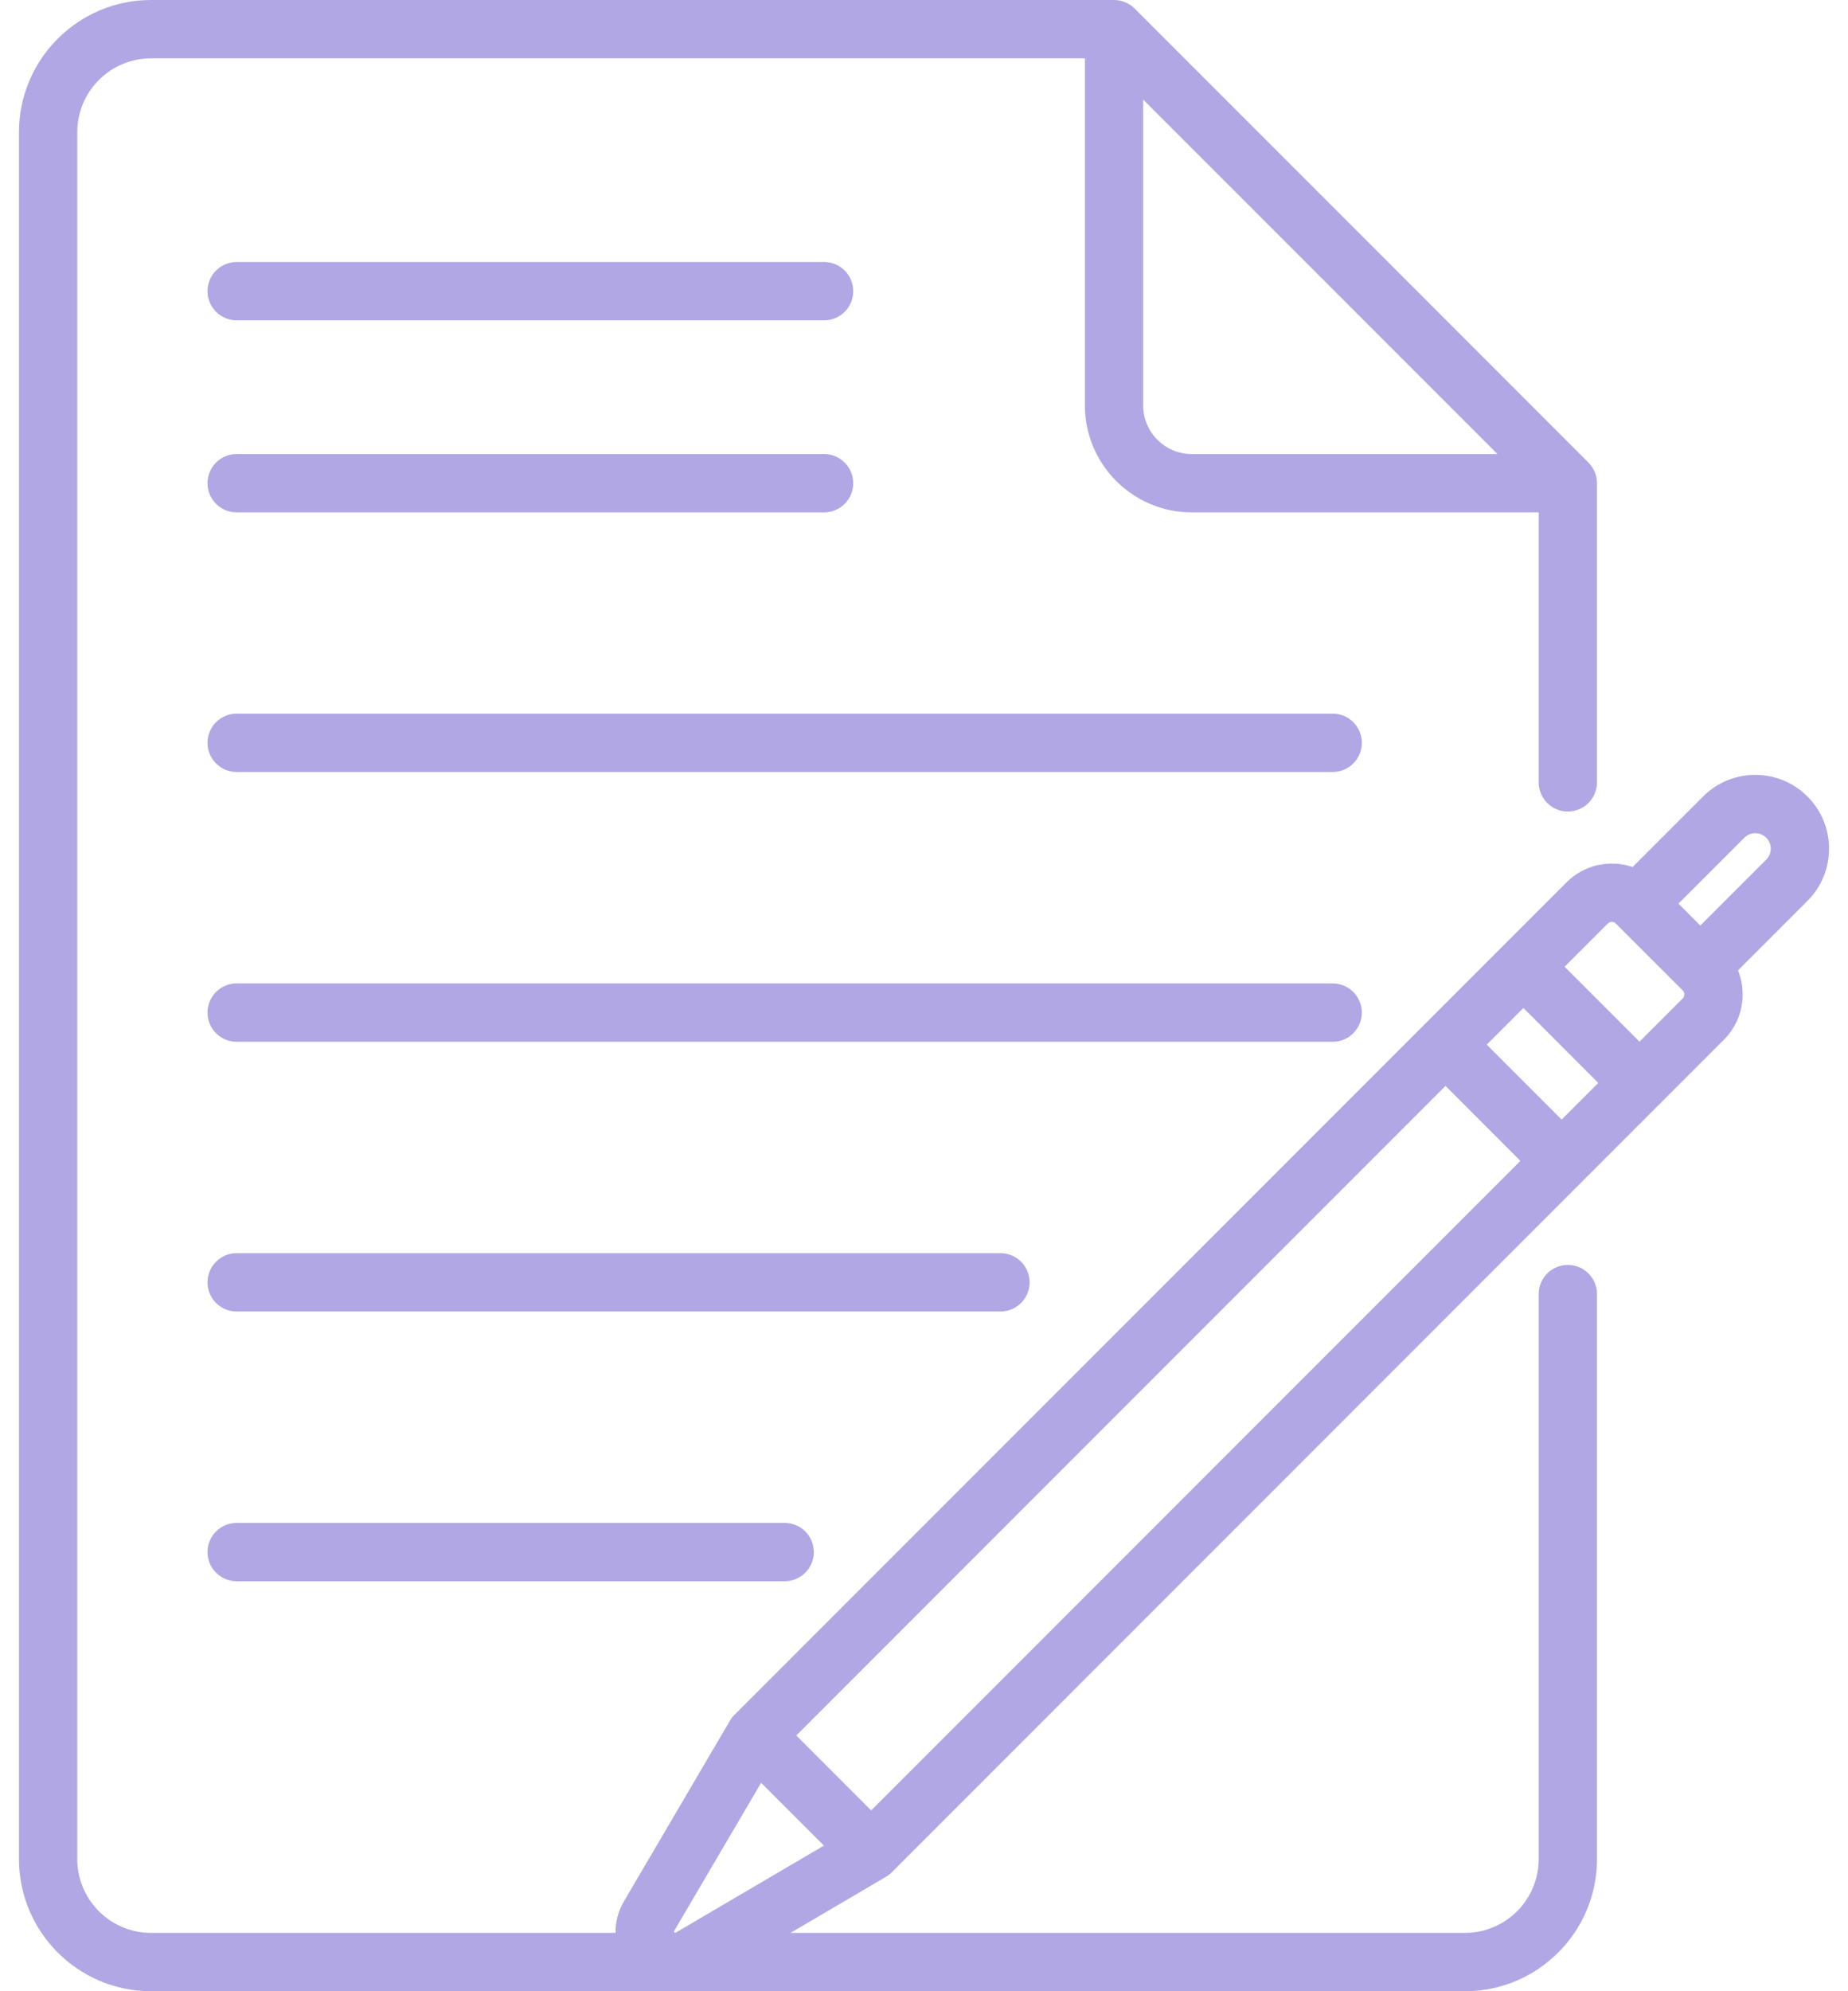 <svg width="78" height="84" viewBox="0 0 78 84" fill="none" xmlns="http://www.w3.org/2000/svg">
<path d="M56.25 30.105H9.988C9.309 30.105 8.758 30.656 8.758 31.336C8.758 32.016 9.309 32.566 9.988 32.566H56.25C56.93 32.566 57.481 32.016 57.481 31.336C57.481 30.656 56.929 30.105 56.25 30.105Z" fill="#B1A7E4"/>
<path d="M57.48 42.717C57.48 42.037 56.929 41.486 56.25 41.486H9.988C9.309 41.486 8.758 42.037 8.758 42.717C8.758 43.397 9.309 43.947 9.988 43.947H56.25C56.929 43.947 57.48 43.397 57.48 42.717Z" fill="#B1A7E4"/>
<path d="M43.458 54.096C43.458 53.416 42.907 52.865 42.227 52.865H9.988C9.309 52.865 8.758 53.416 8.758 54.096C8.758 54.775 9.309 55.326 9.988 55.326H42.227C42.907 55.326 43.458 54.775 43.458 54.096Z" fill="#B1A7E4"/>
<path d="M9.988 64.244C9.309 64.244 8.758 64.795 8.758 65.475C8.758 66.154 9.309 66.705 9.988 66.705H33.119C33.799 66.705 34.35 66.154 34.35 65.475C34.35 64.795 33.799 64.244 33.119 64.244H9.988Z" fill="#B1A7E4"/>
<path d="M9.988 13.514H34.783C35.462 13.514 36.013 12.963 36.013 12.283C36.013 11.604 35.462 11.053 34.783 11.053H9.988C9.309 11.053 8.758 11.604 8.758 12.283C8.758 12.963 9.309 13.514 9.988 13.514Z" fill="#B1A7E4"/>
<path d="M9.988 21.615H34.783C35.462 21.615 36.013 21.064 36.013 20.385C36.013 19.705 35.462 19.154 34.783 19.154H9.988C9.309 19.154 8.758 19.705 8.758 20.385C8.758 21.064 9.309 21.615 9.988 21.615Z" fill="#B1A7E4"/>
<path d="M77.2 35.802C77.2 34.97 76.876 34.188 76.288 33.599C75.074 32.385 73.098 32.385 71.883 33.599L68.908 36.575C67.962 36.253 66.873 36.468 66.12 37.221L31 72.341C30.926 72.415 30.862 72.498 30.809 72.588L26.336 80.207C26.089 80.627 25.973 81.087 25.983 81.539H6.374C4.658 81.539 3.262 80.143 3.262 78.427V5.574C3.262 3.857 4.658 2.461 6.374 2.461H45.791V17.103C45.791 19.591 47.815 21.615 50.303 21.615H64.945V33.004C64.945 33.684 65.496 34.234 66.175 34.234C66.855 34.234 67.406 33.684 67.406 33.004V20.385C67.406 20.058 67.276 19.746 67.046 19.515L47.891 0.36C47.66 0.13 47.347 0 47.021 0H6.374C3.301 0 0.801 2.5 0.801 5.574V78.427C0.801 81.5 3.301 84 6.374 84H61.832C64.905 84 67.406 81.5 67.406 78.427V54.592C67.406 53.912 66.855 53.361 66.175 53.361C65.496 53.361 64.945 53.912 64.945 54.592V78.426C64.945 80.143 63.548 81.539 61.832 81.539H33.365L37.394 79.173C37.484 79.121 37.567 79.056 37.641 78.982L72.761 43.862C73.272 43.352 73.553 42.673 73.553 41.95C73.553 41.597 73.486 41.254 73.357 40.935L76.288 38.004C76.876 37.416 77.2 36.633 77.2 35.802ZM48.251 17.103V4.201L63.205 19.154H50.303C49.172 19.154 48.251 18.234 48.251 17.103ZM65.913 47.23L62.752 44.069L64.299 42.522L67.46 45.683L65.913 47.23ZM36.771 76.372L33.61 73.211L61.012 45.809L64.173 48.971L36.771 76.372ZM28.501 81.539C28.481 81.534 28.447 81.501 28.443 81.486C28.444 81.483 28.447 81.471 28.458 81.453L32.125 75.207L34.776 77.857L28.53 81.524C28.512 81.534 28.501 81.538 28.501 81.539H28.501V81.539ZM71.021 42.122L69.2 43.943L66.039 40.782L67.86 38.961C67.955 38.866 68.109 38.866 68.203 38.961L71.022 41.779C71.08 41.838 71.093 41.905 71.093 41.95C71.092 41.996 71.08 42.063 71.021 42.122ZM74.548 36.264L71.767 39.045L70.843 38.12L73.624 35.34C73.878 35.085 74.293 35.085 74.548 35.34C74.671 35.463 74.74 35.627 74.74 35.802C74.74 35.976 74.672 36.14 74.548 36.264Z" fill="#B1A7E4"/>
</svg>
